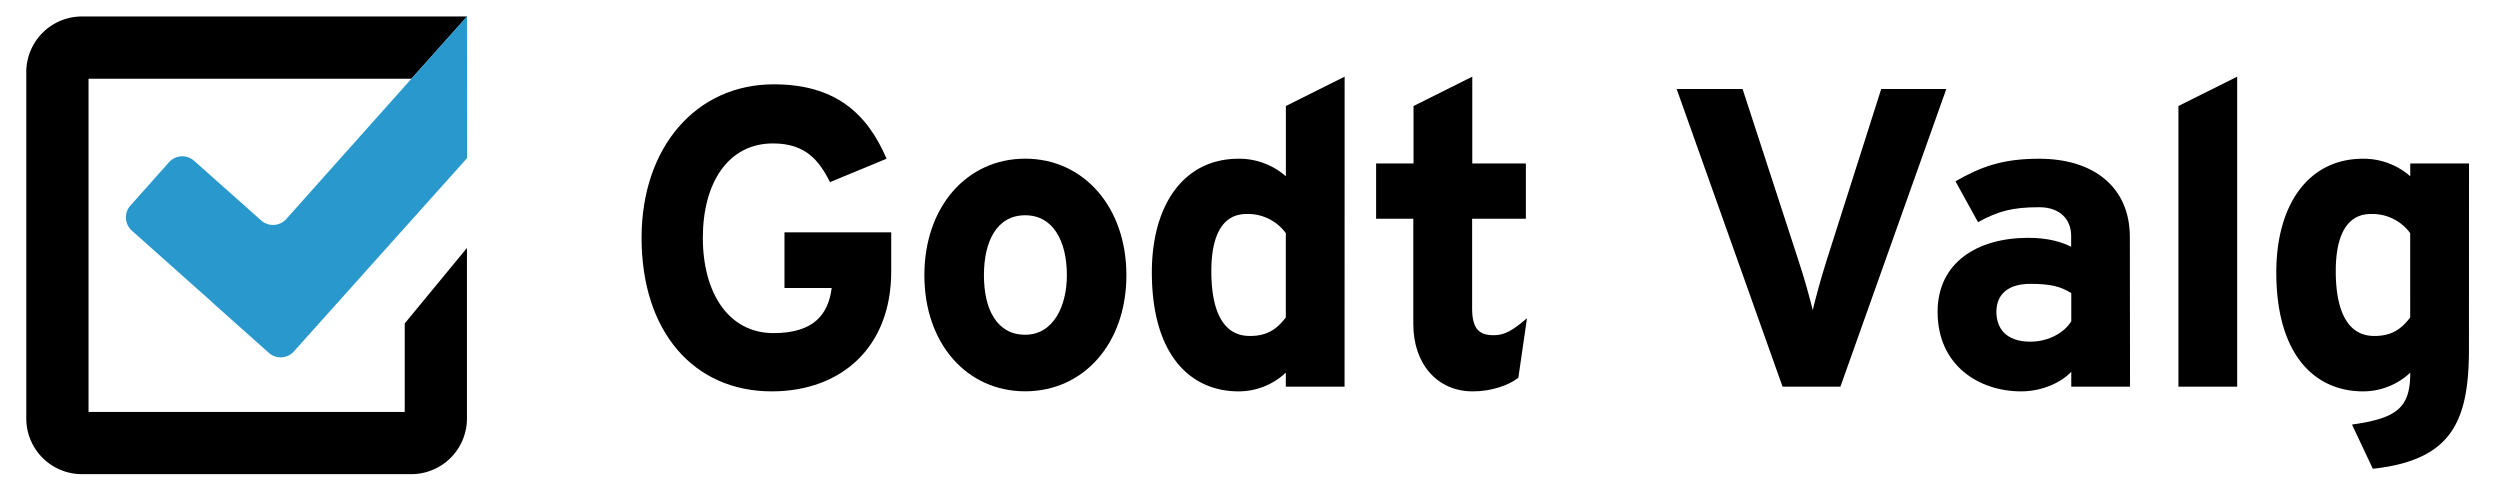 <?xml version="1.0" encoding="UTF-8" standalone="no"?>
<svg
   xmlns:dc="http://purl.org/dc/elements/1.1/"
   xmlns:cc="http://creativecommons.org/ns#"
   xmlns:rdf="http://www.w3.org/1999/02/22-rdf-syntax-ns#"
   xmlns:svg="http://www.w3.org/2000/svg"
   xmlns="http://www.w3.org/2000/svg"
   xmlns:sodipodi="http://sodipodi.sourceforge.net/DTD/sodipodi-0.dtd"
   xmlns:inkscape="http://www.inkscape.org/namespaces/inkscape"
   viewBox="0 0 808.44 158"
   version="1.1"
   id="svg27"
   sodipodi:docname="logo.svg"
   width="808.44"
   height="158"
   inkscape:version="1.0 (4035a4fb49, 2020-05-01)">
  <sodipodi:namedview
     inkscape:document-rotation="0"
     pagecolor="#ffffff"
     bordercolor="#666666"
     borderopacity="1"
     objecttolerance="10"
     gridtolerance="10"
     guidetolerance="10"
     inkscape:pageopacity="0"
     inkscape:pageshadow="2"
     inkscape:window-width="1920"
     inkscape:window-height="1017"
     id="namedview29"
     showgrid="false"
     inkscape:zoom="0.82741238"
     inkscape:cx="439.85493"
     inkscape:cy="91.056443"
     inkscape:window-x="1912"
     inkscape:window-y="-8"
     inkscape:window-maximized="1"
     inkscape:current-layer="Layer_2" />
  <defs
     id="defs4">
    <style
       id="style2">.cls-1{fill:#000000;}.cls-2{fill:#29cd5e;}</style>
  </defs>
  <g
     id="Layer_2"
     data-name="Layer 2"
     transform="translate(-52,-38)">
    <path
       class="cls-1"
       d="M 182.88,142.59 V 171.2 H 80.63 V 63.46 h 104.42 l 18,-20.13 H 78.43 A 18,18 0 0 0 60.5,61.26 V 173.4 a 18,18 0 0 0 17.93,17.93 H 185.08 A 18,18 0 0 0 203,173.4 v -55.22 z"
       id="path6" />
    <path
       style="fill:#2998cd;fill-opacity:1"
       class="cls-2"
       d="m 203,43.33 -58.42,65.49 a 5.75,5.75 0 0 1 -8.12,0.46 L 114.77,90 a 5.75,5.75 0 0 0 -8.12,0.47 l -12.48,14 a 5.76,5.76 0 0 0 0.47,8.12 l 26,23.16 v 0.05 l 18.29,16.3 a 5.76,5.76 0 0 0 8.12,-0.47 l 56,-62.51 z"
       id="path8" />
    <path
       class="cls-1"
       d="m 340.2,125.78 c 0,24.75 -16.37,38.78 -38.64,38.78 -25.17,0 -42.09,-19.25 -42.09,-49.65 0,-29.29 17.6,-49.64 42.77,-49.64 19.67,0 30.12,9.21 36.45,24.06 L 320.4,96.9 c -3.58,-7.15 -8,-12.52 -18.43,-12.52 -14.44,0 -22.69,12.66 -22.69,30.53 0,17.87 8.38,30.81 22.83,30.81 13.2,0 17.74,-6.19 18.84,-14.58 h -15.27 v -18 h 34.52 z"
       id="path10" />
    <path
       class="cls-1"
       d="m 416.25,127 c 0,22.14 -13.89,37.54 -32.73,37.54 -18.84,0 -32.6,-15.4 -32.6,-37.54 0,-22.14 13.76,-37.69 32.6,-37.69 18.84,0 32.73,15.57 32.73,37.69 z M 397,127 c 0,-11 -4.41,-19.39 -13.48,-19.39 -9.07,0 -13.34,8.25 -13.34,19.39 0,11.14 4.26,19.25 13.34,19.25 9.08,0 13.48,-9.19 13.48,-19.25 z"
       id="path12" />
    <path
       class="cls-1"
       d="m 486.8,163.05 h -19 v -4.54 a 22.28,22.28 0 0 1 -15.27,6.05 c -15.4,0 -28.05,-11.55 -28.05,-38.51 0,-21.59 10.17,-36.72 28.05,-36.72 A 22.9,22.9 0 0 1 467.82,95 V 72.28 l 19,-9.49 z m -19,-22.42 V 113.4 A 15.11,15.11 0 0 0 455,107.21 c -7.29,0 -11.28,6.33 -11.28,18.43 0,14.85 4.95,21 12.38,21 5.9,0.04 8.97,-2.43 11.72,-6.01 z"
       id="path14" />
    <path
       class="cls-1"
       d="M 545.79,140.91 543,160.16 c -3.16,2.48 -8.8,4.4 -14.71,4.4 -11.69,0 -19.26,-9.07 -19.26,-21.73 v -34.1 H 497 V 90.85 h 12.1 V 72.28 l 19,-9.49 v 28.06 h 17.33 v 17.88 h -17.38 v 29 c 0,6.88 2.48,8.67 7,8.67 3.45,0.01 6.07,-1.5 10.74,-5.49 z"
       id="path16" />
    <path
       class="cls-1"
       d="m 681.39,66.78 -34.25,96.27 h -18.7 L 594.19,66.78 h 21.32 l 18.15,55.7 c 1.79,5.36 3.72,12.38 4.54,15.81 0.83,-3.57 2.62,-10.17 4.4,-15.81 l 17.74,-55.7 z"
       id="path18" />
    <path
       class="cls-1"
       d="m 740.8,163.05 h -19 v -4.81 c -3.44,3.57 -9.49,6.32 -16.23,6.32 -13.48,0 -27,-8.25 -27,-25.72 0,-16 12.93,-23.93 29.3,-23.93 6.6,0 10.86,1.38 13.89,2.89 v -3.57 c 0,-5.09 -3.44,-9.22 -10.32,-9.22 -8.66,0 -13.2,1.24 -19.8,4.82 l -7.29,-13.21 c 8.39,-4.81 15.4,-7.29 27.09,-7.29 17.47,0 29.3,9.08 29.3,25.31 z m -19,-21.18 v -9.08 c -3.3,-2.06 -6.47,-3 -13.21,-3 -7.15,0 -11,3.3 -11,9.07 0,5.09 2.89,9.63 11,9.63 6.21,-0.02 11.16,-3.18 13.23,-6.62 z"
       id="path20" />
    <path
       class="cls-1"
       d="m 775.45,163.05 h -19 V 72.28 l 19,-9.49 z"
       id="path22" />
    <path
       class="cls-1"
       d="m 850.4,150.81 c 0,23.79 -5.78,36 -31.08,38.78 l -6.74,-14.3 c 14.85,-2.06 18.84,-5.64 18.84,-16.78 a 22.25,22.25 0 0 1 -15.26,6.05 c -15.41,0 -28.06,-11.55 -28.06,-38.51 0,-21.59 10.18,-36.72 28.06,-36.72 A 22.89,22.89 0 0 1 831.42,95 v -4.15 h 19 z m -19,-10.18 V 113.4 a 15.11,15.11 0 0 0 -12.79,-6.19 c -7.29,0 -11.28,6.33 -11.28,18.43 0,14.85 5,21 12.38,21 5.93,0.04 8.96,-2.43 11.71,-6.01 z"
       id="path24" />
  </g>
</svg>

